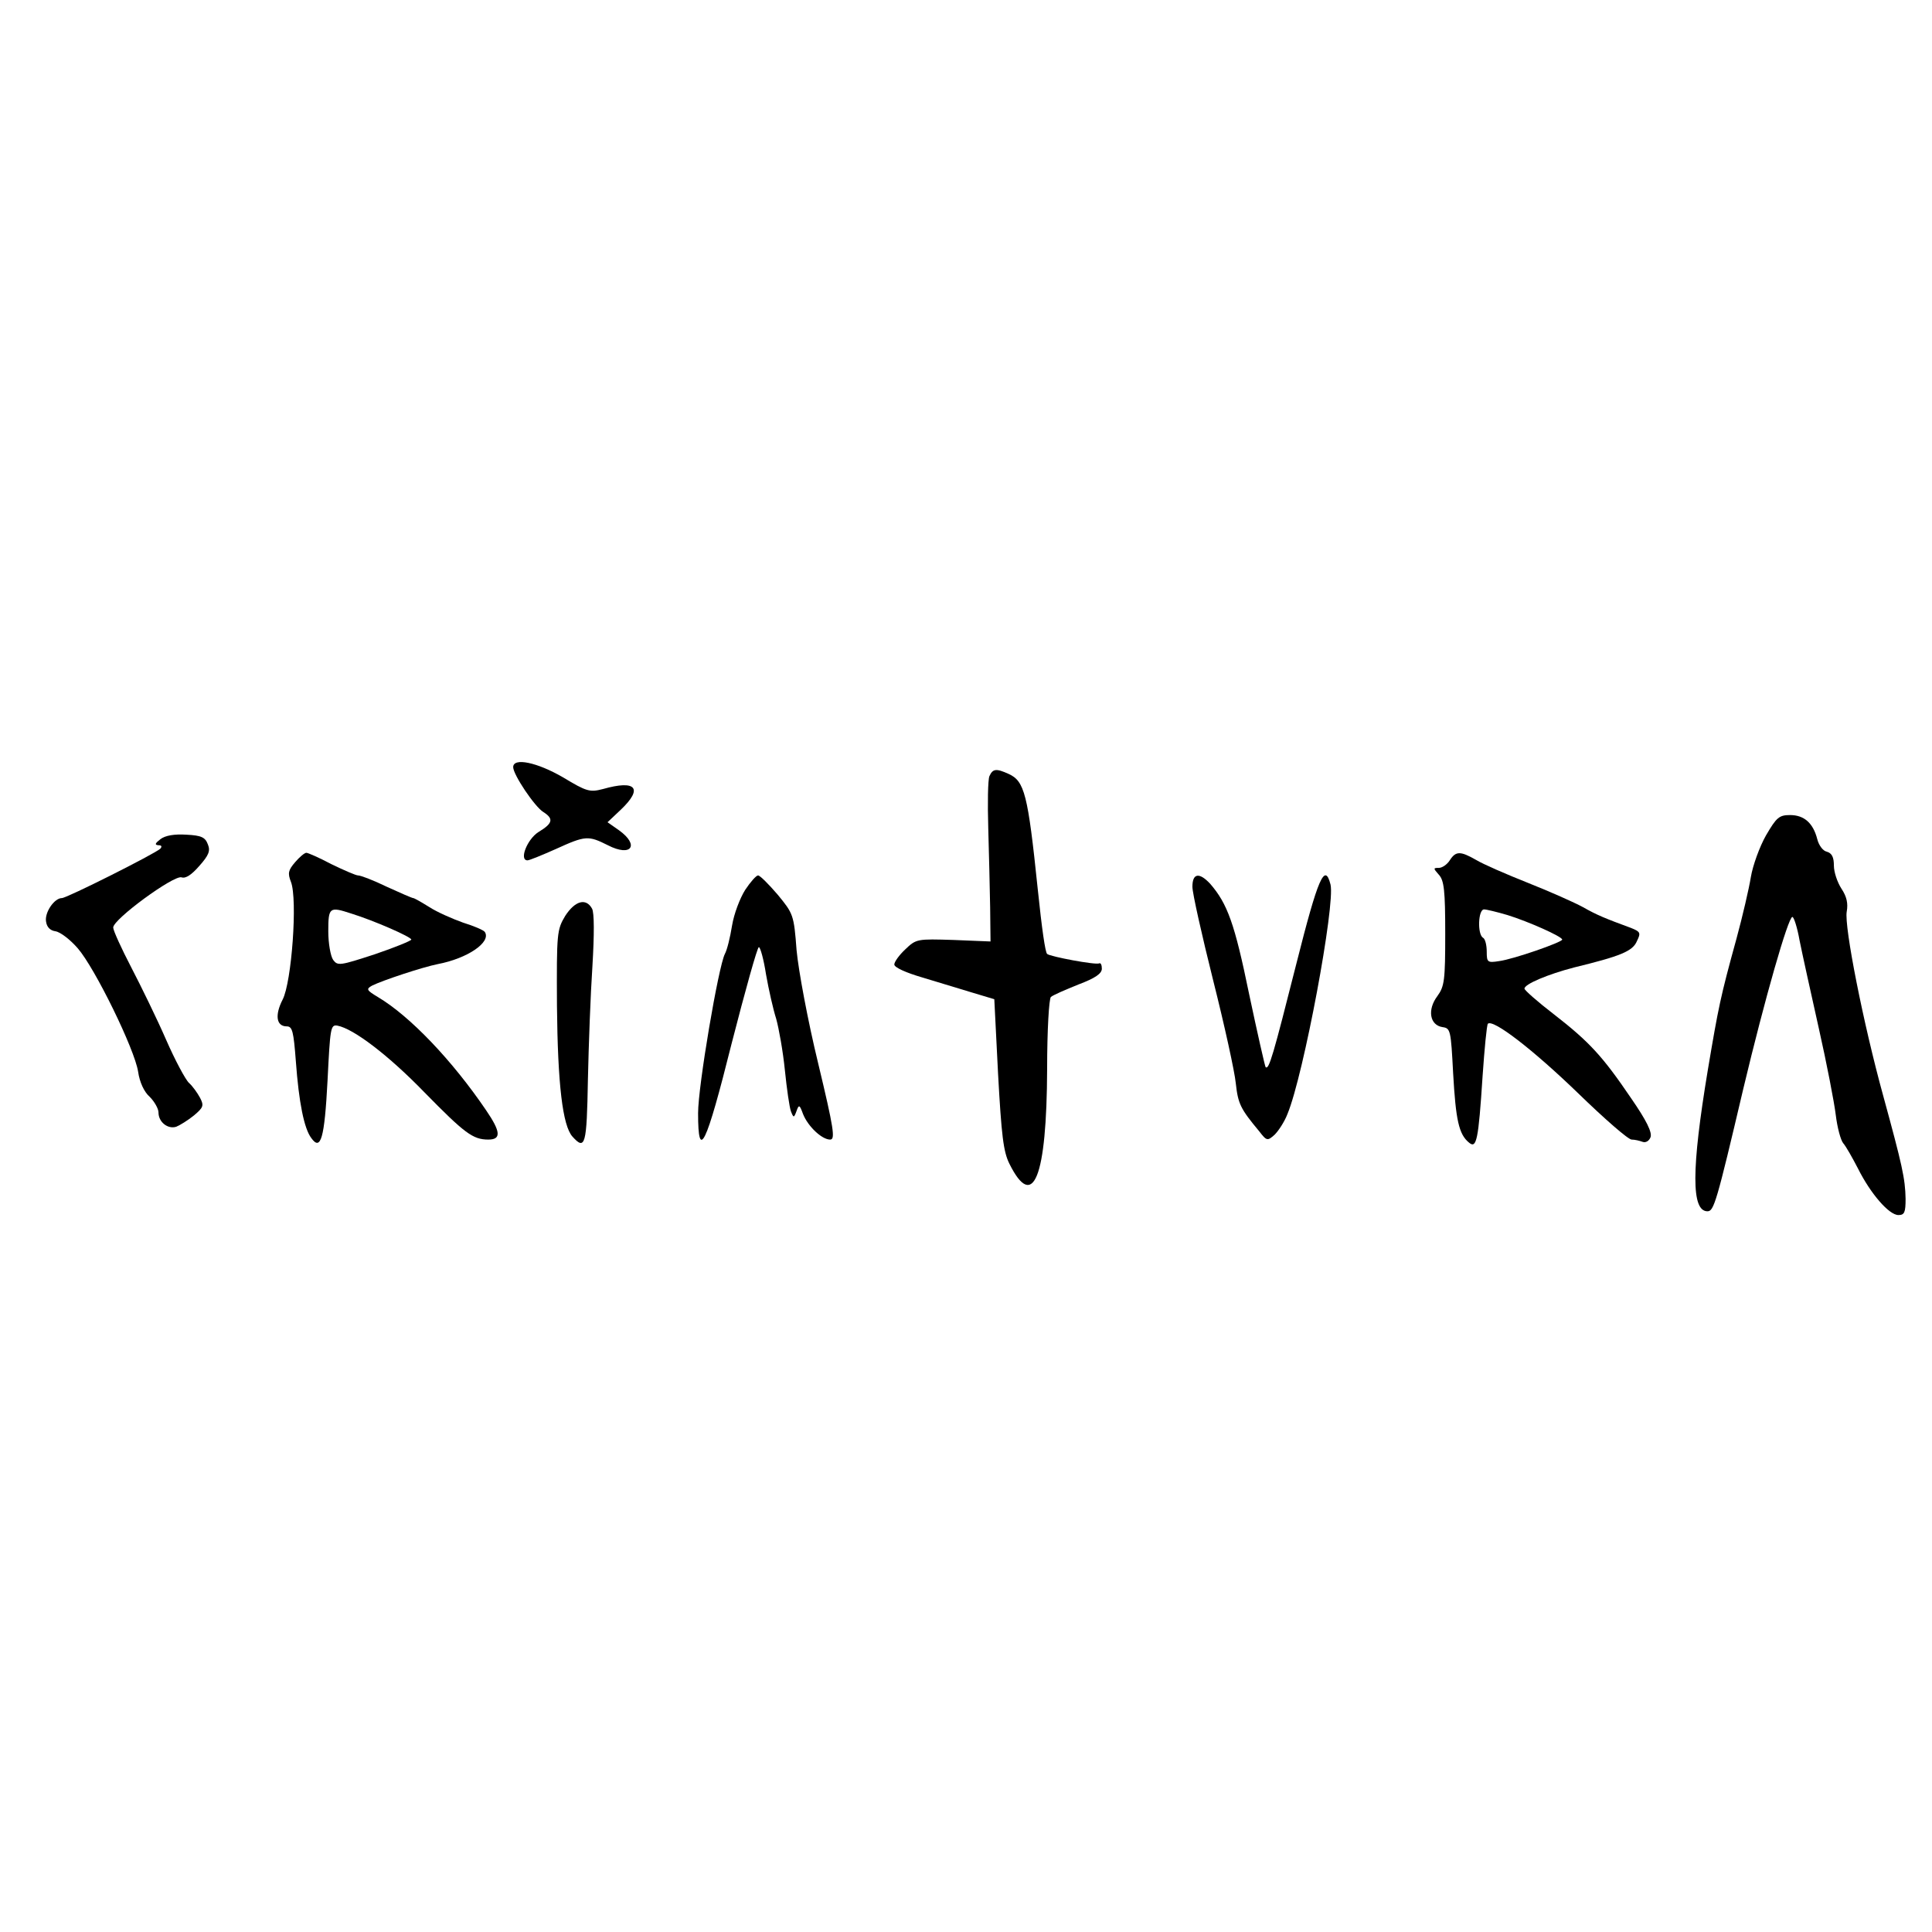 <?xml version="1.0" standalone="no"?>
<!DOCTYPE svg PUBLIC "-//W3C//DTD SVG 20010904//EN"
 "http://www.w3.org/TR/2001/REC-SVG-20010904/DTD/svg10.dtd">
<svg version="1.0" xmlns="http://www.w3.org/2000/svg"
 width="512pt" height="512pt" viewBox="0 0 512 512"
 preserveAspectRatio="xMidYMid meet">

<g transform="translate(0,512) scale(0.1,-0.1)"
fill="#000000" stroke="none">
<path d="M1360 3087 c0 -20 57 -105 80 -119 28 -18 25 -30 -13 -53 -30 -19
-52 -75 -29 -75 5 0 39 14 75 30 79 36 86 36 138 10 62 -32 85 0 29 40 l-30
21 35 33 c60 57 41 80 -47 55 -35 -9 -43 -7 -106 31 -69 40 -132 53 -132 27z"/>
<path d="M2622 3063 c-4 -10 -5 -72 -3 -138 2 -66 4 -160 5 -210 l1 -90 -98 4
c-96 3 -99 3 -128 -25 -16 -15 -29 -33 -29 -40 0 -8 32 -22 73 -34 39 -12 99
-30 132 -40 l60 -18 10 -198 c9 -163 14 -206 30 -238 63 -127 99 -37 100 251
0 104 5 186 10 191 6 5 38 19 73 33 45 17 62 29 62 42 0 10 -3 16 -7 14 -8 -5
-131 18 -138 25 -5 4 -14 67 -25 173 -26 251 -35 285 -77 304 -33 15 -42 14
-51 -6z"/>
<path d="M4680 2906 c-17 -30 -35 -80 -40 -110 -5 -31 -22 -104 -38 -163 -43
-156 -48 -182 -76 -348 -44 -265 -44 -375 -1 -375 17 0 24 23 95 325 57 239
119 455 130 455 4 0 13 -28 19 -62 7 -35 30 -139 51 -233 21 -93 41 -197 45
-230 4 -33 13 -67 20 -75 7 -8 24 -38 39 -67 33 -66 82 -123 107 -123 16 0 19
7 19 43 -1 54 -9 89 -59 272 -53 192 -104 450 -97 489 4 22 0 40 -14 61 -11
17 -20 44 -20 61 0 22 -5 33 -19 37 -10 2 -21 17 -25 33 -11 43 -35 64 -72 64
-29 0 -36 -6 -64 -54z"/>
<path d="M425 2896 c-14 -11 -16 -15 -5 -16 8 0 10 -3 5 -9 -15 -14 -248 -131
-261 -131 -20 0 -46 -38 -42 -62 2 -15 11 -24 25 -26 13 -2 39 -22 59 -45 46
-53 151 -268 160 -327 4 -28 16 -54 31 -67 12 -12 23 -31 23 -41 0 -26 25 -45
47 -38 10 4 31 17 47 30 25 21 27 26 16 47 -7 13 -20 31 -29 39 -9 8 -37 60
-61 115 -24 55 -66 141 -92 191 -26 50 -48 98 -48 106 0 22 160 139 181 133
11 -4 27 7 47 30 25 28 30 40 23 57 -7 19 -17 24 -57 26 -32 2 -56 -2 -69 -12z"/>
<path d="M782 2835 c-18 -21 -20 -29 -11 -52 18 -46 2 -266 -22 -312 -21 -41
-17 -71 11 -71 15 0 18 -14 24 -92 8 -110 22 -179 41 -204 25 -35 35 -1 43
152 7 140 8 149 26 146 43 -8 136 -79 231 -177 106 -108 128 -125 169 -125 35
0 33 21 -6 78 -89 131 -201 249 -287 300 -30 18 -31 21 -15 30 28 14 134 49
174 57 79 15 142 58 125 85 -3 5 -29 16 -58 25 -28 10 -69 28 -89 41 -21 13
-40 24 -43 24 -3 0 -35 14 -70 30 -35 17 -69 30 -76 30 -6 0 -38 14 -71 30
-32 17 -62 30 -66 30 -5 0 -18 -11 -30 -25z m149 -136 c61 -19 159 -62 159
-69 0 -3 -44 -21 -97 -39 -92 -30 -98 -31 -110 -15 -7 10 -13 44 -13 76 0 64
3 66 61 47z"/>
<path d="M3842 2840 c-7 -11 -20 -20 -29 -20 -15 0 -15 -1 0 -18 14 -15 17
-42 17 -156 0 -124 -2 -140 -21 -166 -27 -36 -20 -77 14 -82 21 -3 22 -8 28
-123 7 -123 15 -161 42 -183 20 -17 25 6 36 176 5 73 11 135 14 139 14 13 120
-69 239 -184 70 -68 133 -123 142 -123 8 0 21 -3 29 -6 8 -3 17 2 21 12 5 13
-11 45 -51 103 -76 112 -111 150 -205 223 -43 33 -78 64 -78 68 0 12 62 38
131 56 123 30 156 43 167 70 11 22 9 25 -16 35 -68 25 -90 34 -127 55 -22 12
-87 41 -145 64 -58 23 -120 50 -138 61 -42 24 -54 24 -70 -1z m153 -145 c55
-17 145 -57 145 -65 0 -7 -129 -52 -167 -57 -31 -5 -33 -3 -33 25 0 17 -4 34
-10 37 -15 9 -13 75 3 75 6 0 35 -7 62 -15z"/>
<path d="M1975 2762 c-14 -22 -30 -64 -35 -95 -5 -31 -13 -64 -19 -75 -17 -33
-71 -350 -71 -422 0 -130 21 -87 89 185 36 140 68 255 72 255 4 0 13 -33 19
-72 7 -40 19 -93 27 -118 7 -25 18 -86 23 -136 5 -49 12 -98 16 -109 7 -18 8
-18 15 1 6 17 8 17 17 -8 13 -33 50 -68 72 -68 14 0 10 28 -32 203 -27 111
-52 245 -57 299 -7 94 -9 97 -50 147 -24 28 -47 51 -52 51 -5 0 -20 -17 -34
-38z"/>
<path d="M3160 2770 c0 -17 25 -128 55 -248 30 -119 57 -242 60 -273 6 -54 12
-67 62 -127 20 -26 22 -26 41 -9 10 10 26 34 34 55 43 104 127 555 114 608
-15 59 -33 18 -90 -208 -62 -245 -73 -284 -82 -276 -2 3 -22 91 -44 195 -38
185 -57 238 -103 291 -29 31 -47 28 -47 -8z"/>
<path d="M1498 2693 c-22 -37 -23 -44 -22 -238 2 -209 15 -318 41 -347 34 -38
38 -22 41 150 2 92 7 228 12 302 5 84 5 141 -1 152 -16 29 -45 21 -71 -19z"/>
</g>
</svg>
